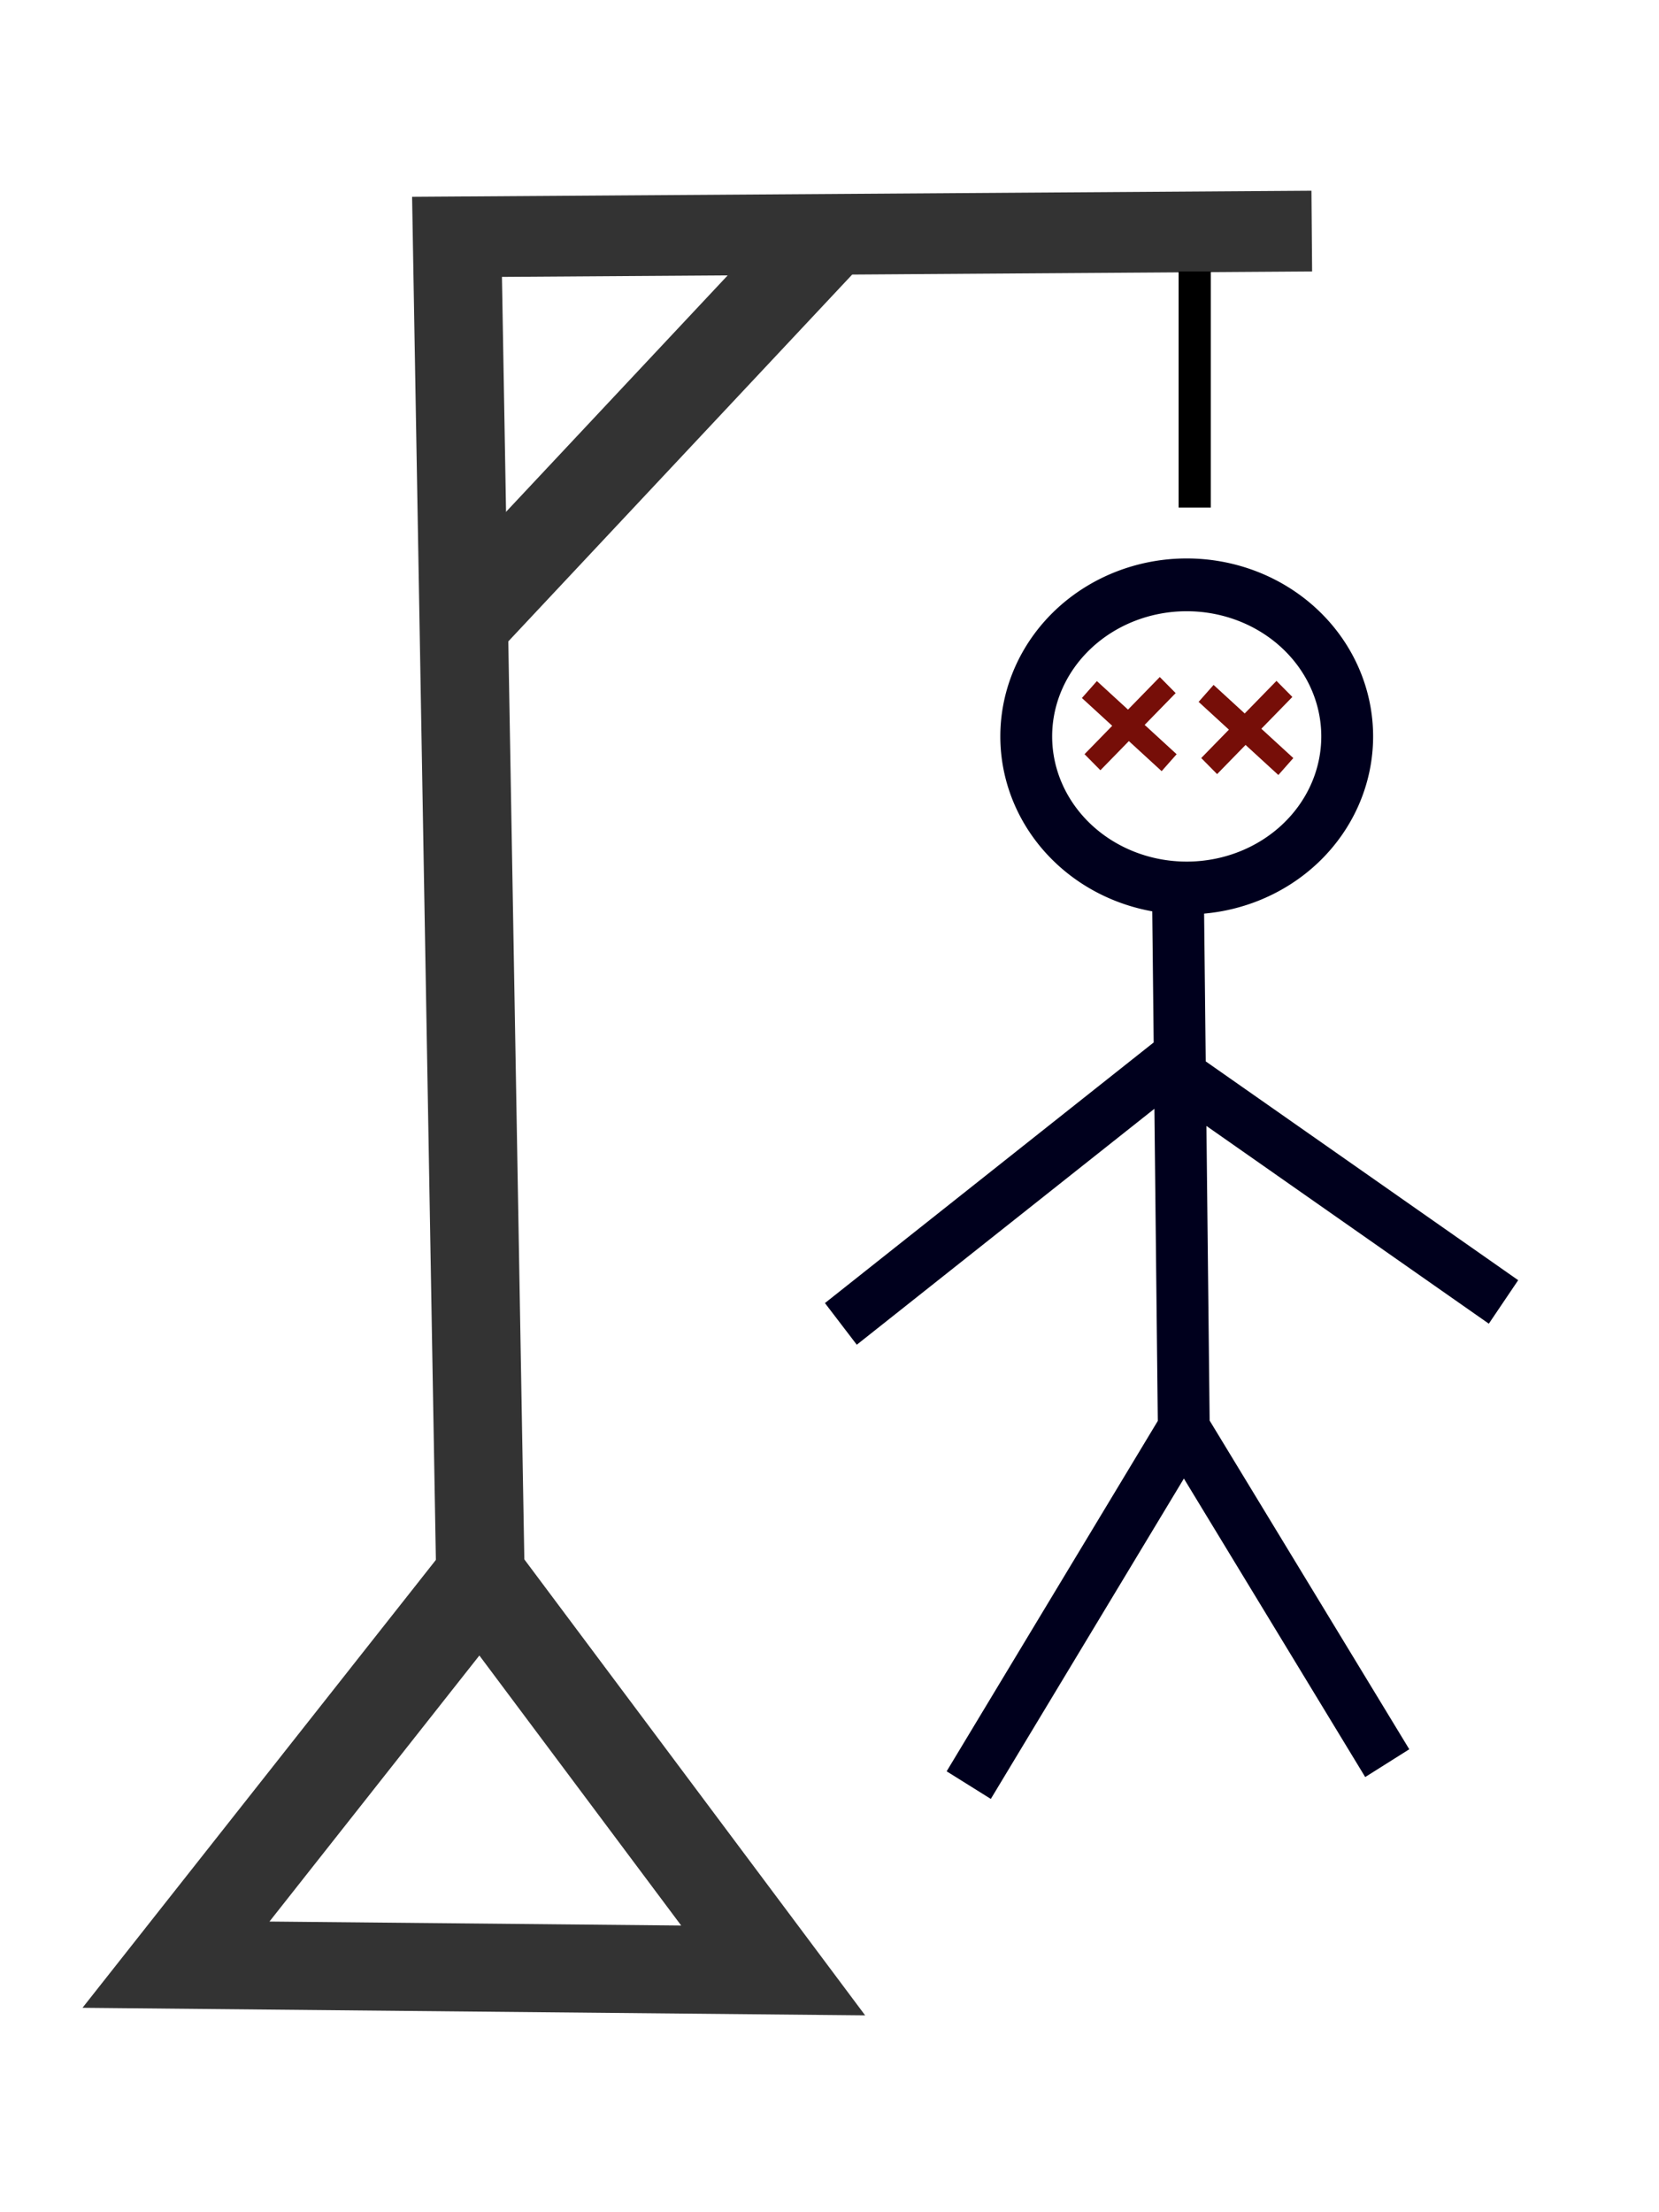 <?xml version="1.0" encoding="UTF-8" standalone="no"?>
<svg
   xmlns:dc="http://purl.org/dc/elements/1.1/"
   xmlns:cc="http://creativecommons.org/ns#"
   xmlns:rdf="http://www.w3.org/1999/02/22-rdf-syntax-ns#"
   xmlns:svg="http://www.w3.org/2000/svg"
   xmlns="http://www.w3.org/2000/svg"
   width="300"
   height="400"
   viewBox="0 0 79.375 105.833"
   version="1.1"
   id="svg8">
  <defs
     id="defs2" />
  <g
     id="layer1"
     transform="matrix(1.255,0,0,1.145,1.978,-242.241)">
    <path
       style="fill:none;stroke:#333333;stroke-width:3.679;stroke-linecap:butt;stroke-linejoin:miter;stroke-miterlimit:4;stroke-dasharray:none;stroke-opacity:1"
       d="M 27.9,293.893 5.133,293.652 16.74,277.529 Z"
       id="path4551" />
    <path
       style="fill:none;stroke:#333333;stroke-width:3.372;stroke-linecap:butt;stroke-linejoin:miter;stroke-miterlimit:4;stroke-dasharray:none;stroke-opacity:1"
       d="M 16.74,277.529 15.847,221.46 48.434,221.219"
       id="path4553" />
    <path
       style="fill:none;stroke:#333333;stroke-width:3.584;stroke-linecap:butt;stroke-linejoin:miter;stroke-miterlimit:4;stroke-dasharray:none;stroke-opacity:1"
       d="M 30.178,221.137 16.247,237.424"
       id="path4555" />
    <path
       style="fill:none;stroke:#000000;stroke-width:1.226;stroke-linecap:butt;stroke-linejoin:miter;stroke-miterlimit:4;stroke-dasharray:none;stroke-opacity:1"
       d="m 43.97,222.904 v 9.866"
       id="path4559" />
  </g>
  <g
     id="layer1-4"
     transform="matrix(0.815,0,0,0.83,23.128,-167.463)">
    <path
       id="path4524"
       style="fill:none;stroke:#00001d;stroke-width:3.043;stroke-linecap:butt;stroke-linejoin:miter;stroke-miterlimit:4;stroke-dasharray:none;stroke-opacity:1"
       d="m 20.985,278.071 19.109,-14.874 19.792,13.608 M 28.492,304.655 41.118,284.084 53.061,303.389 m -12.284,-50.002 0.341,30.697 m 9.592,-39.875 a 9.421,8.737 0 0 1 -9.421,8.737 9.421,8.737 0 0 1 -9.421,-8.737 9.421,8.737 0 0 1 9.421,-8.737 9.421,8.737 0 0 1 9.421,8.737 z" />
    <path
       id="path4532-8"
       style="fill:none;stroke:#760e08;stroke-width:1.314;stroke-linecap:butt;stroke-linejoin:miter;stroke-miterlimit:4;stroke-dasharray:none;stroke-opacity:1"
       d="m 40.174,241.249 -4.418,4.447 z m -4.598,0.258 4.681,4.216" />
    <path
       id="path4532-8-6"
       style="fill:none;stroke:#760e08;stroke-width:1.314;stroke-linecap:butt;stroke-linejoin:miter;stroke-miterlimit:4;stroke-dasharray:none;stroke-opacity:1"
       d="m 47.025,241.471 -4.418,4.447 z m -4.598,0.258 4.681,4.216" />
  </g>
</svg>
